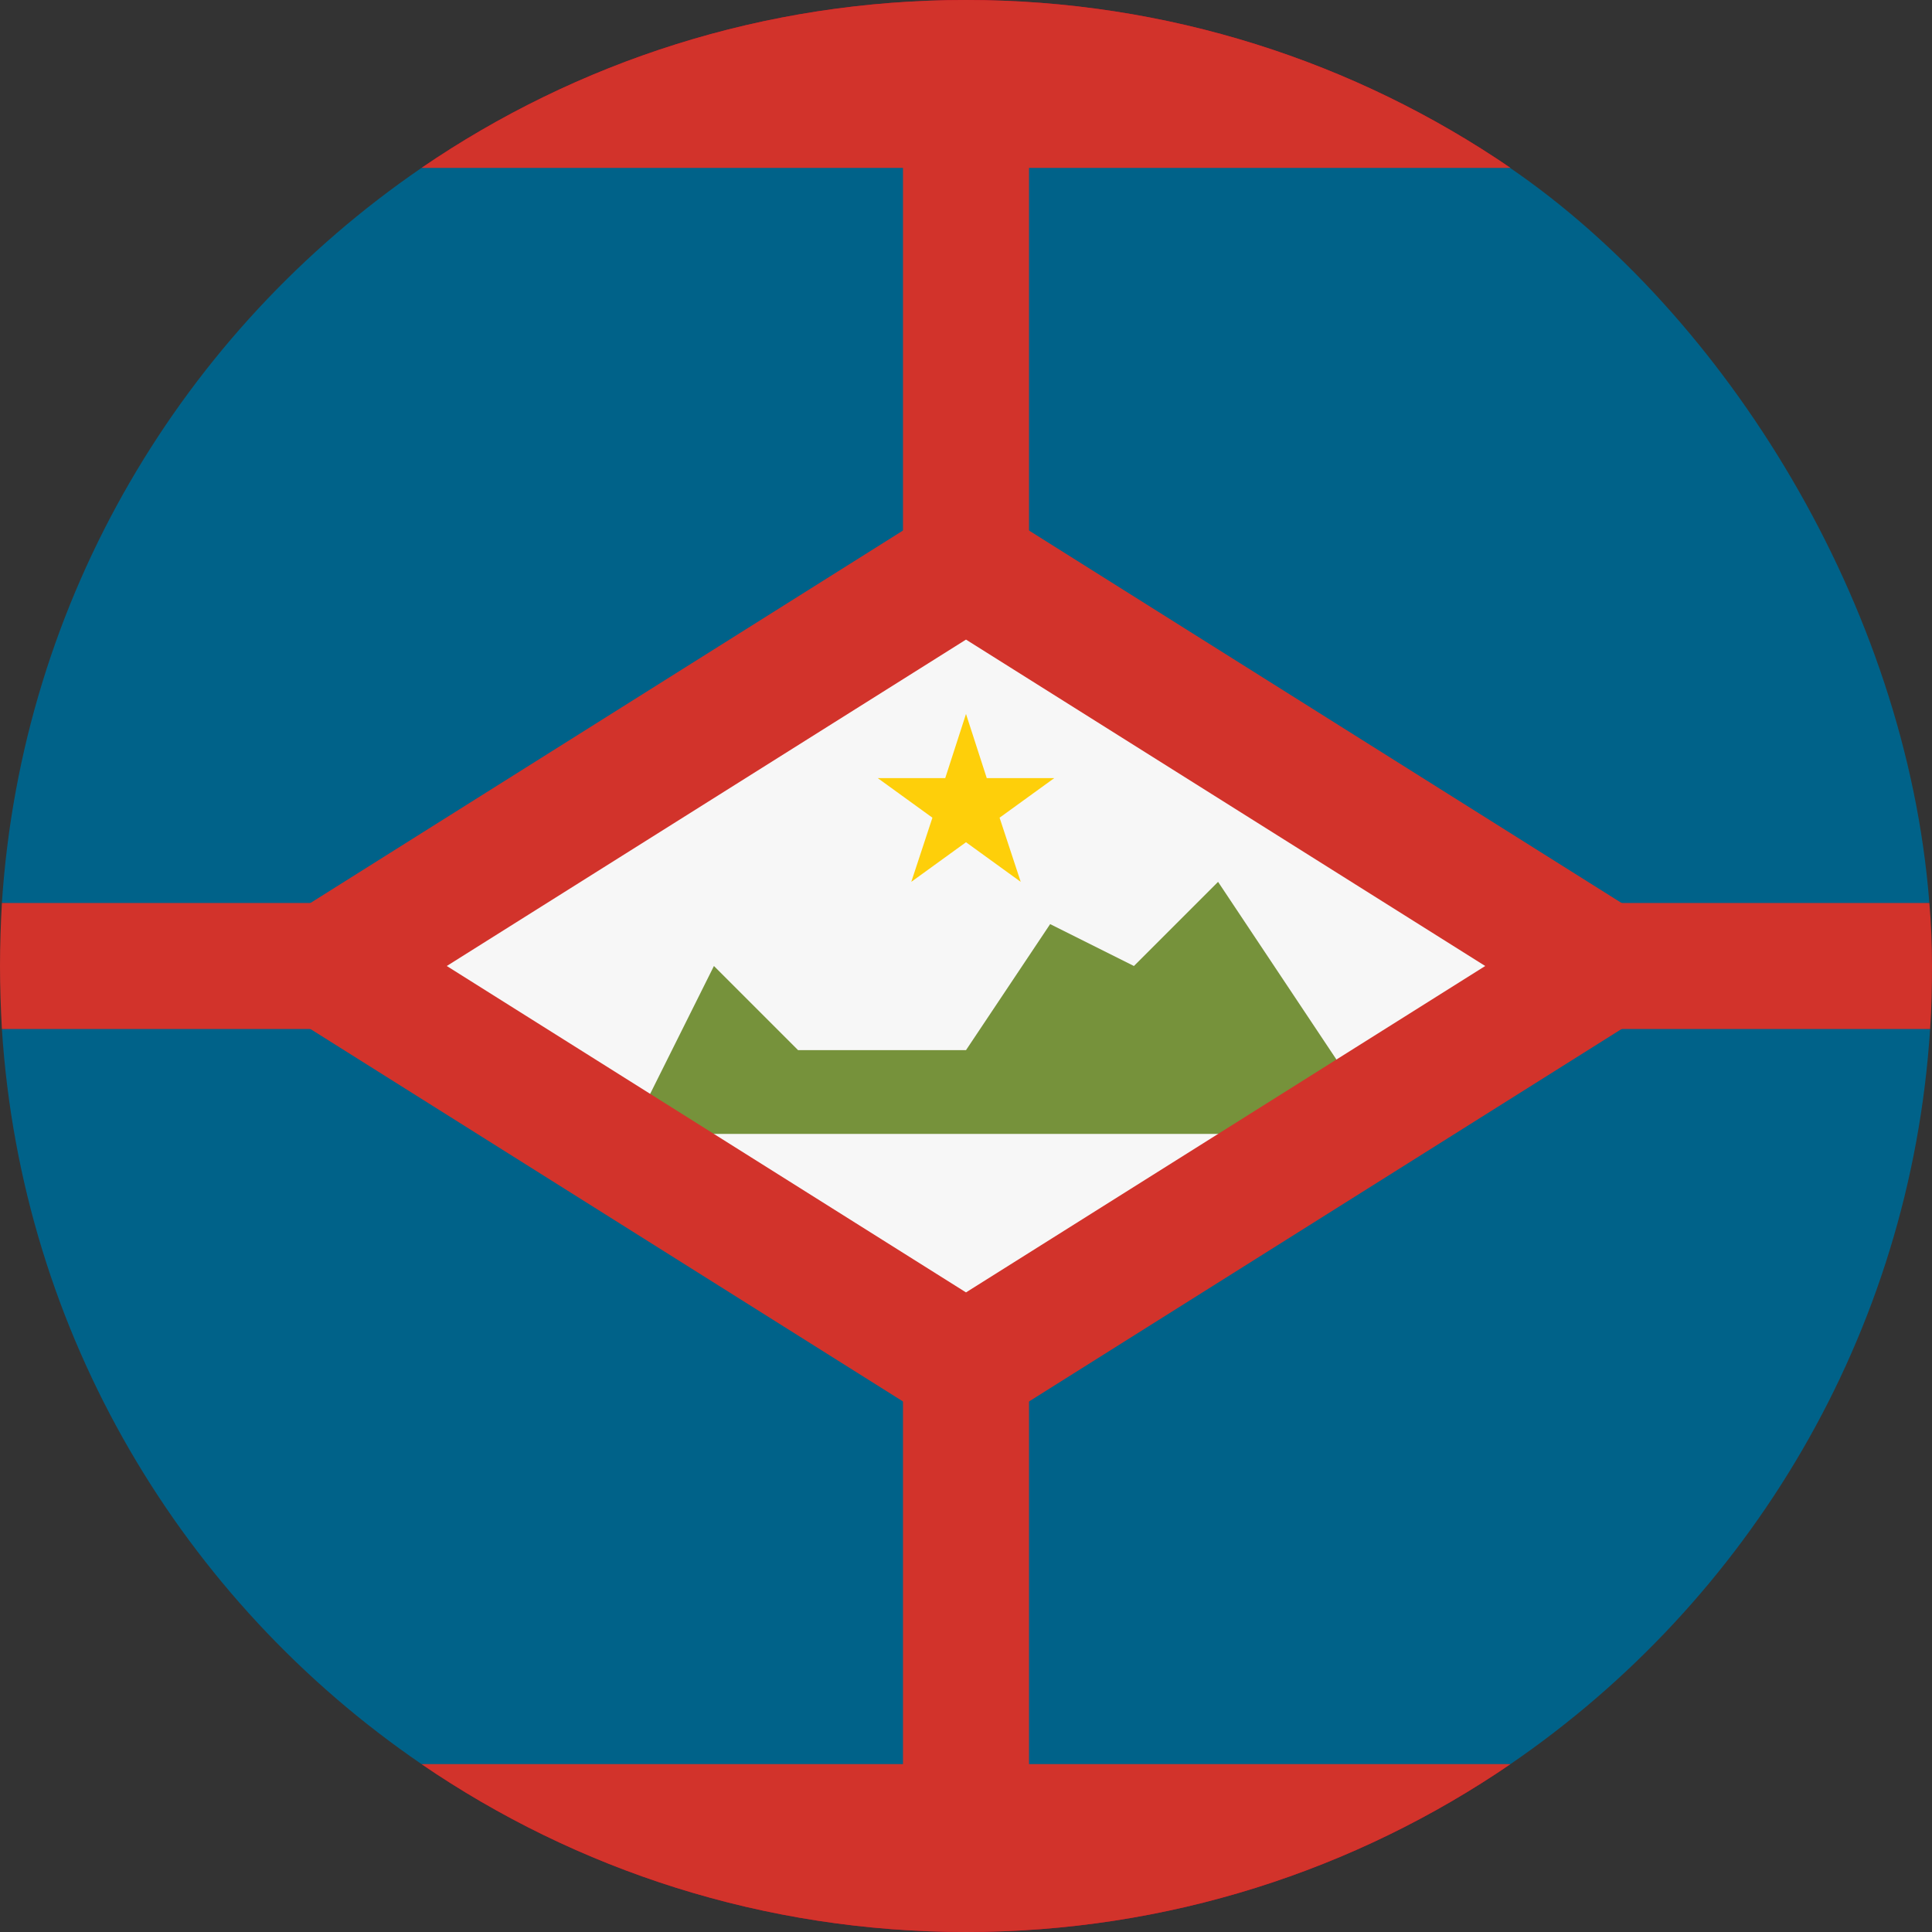 <?xml version="1.0" encoding="utf-8"?>
<!-- Generator: Adobe Illustrator 24.1.0, SVG Export Plug-In . SVG Version: 6.00 Build 0)  -->
<svg version="1.1" id="Layer_1" xmlns="http://www.w3.org/2000/svg" xmlns:xlink="http://www.w3.org/1999/xlink" x="0px" y="0px"
	 viewBox="0 0 512 512" style="enable-background:new 0 0 512 512;" xml:space="preserve">
<rect x="0" y="0" width="512" height="512" fill="#333333" stroke="none"/>
<style type="text/css">
	.st0{fill:#D80027;}
	.st1{fill:#D2332B;}
	.st2{fill:#006289;}
	.st3{fill:#F7F7F7;}
	.st4{fill:#76923B;}
	.st5{fill:#FECF0A;}
</style>
<path id="SVGCleanerId_0" class="st0" d="M111.7,467.5C152.8,495.6,202.5,512,256,512s103.2-16.4,144.3-44.5L256,445.2L111.7,467.5z
	"/>
<path id="SVGCleanerId_1" class="st0" d="M400.3,44.5C359.2,16.4,309.5,0,256,0S152.8,16.4,111.7,44.5L256,66.8L400.3,44.5z"/>
<g>
	<path id="SVGCleanerId_0_1_" class="st1" d="M111.7,467.5C152.8,495.6,202.5,512,256,512s103.2-16.4,144.3-44.5L256,445.2
		L111.7,467.5z"/>
</g>
<g>
	<path id="SVGCleanerId_1_1_" class="st1" d="M400.3,44.5C359.2,16.4,309.5,0,256,0S152.8,16.4,111.7,44.5L256,66.8L400.3,44.5z"/>
</g>
<g>
	<path class="st2" d="M511.3,239.3c-6.1-79-54.1-155.8-111.1-194.8H111.7C48.6,87.7,5.8,158.4,0.5,239.3L256,256L511.3,239.3z"/>
	<path class="st2" d="M0.5,272.7c5.2,80.9,48,151.6,111.2,194.8h288.6c63.1-43.2,106-113.8,111.2-194.8L256,256L0.5,272.7z"/>
</g>
<path class="st1" d="M511.3,239.3H272.7V33.4h-33.4v205.9H0.5C0.2,244.8,0,250.4,0,256c0,5.6,0.2,11.2,0.5,16.7h238.8v205.9h33.4
	V272.7h238.8c0.4-5.5,0.5-11.1,0.5-16.7C512,250.4,511.8,244.9,511.3,239.3z"/>
<polygon class="st3" points="100.2,256 256,158.1 411.8,256 256,353.9 "/>
<polygon class="st4" points="167,300.5 367.3,300.5 322.8,233.7 300.5,256 278.3,244.9 256,278.3 211.5,278.3 189.2,256 "/>
<polygon class="st5" points="256,189.2 261.5,206.2 279.4,206.2 264.9,216.7 270.5,233.7 256,223.2 241.5,233.7 247.1,216.7 
	232.6,206.2 250.5,206.2 "/>
<path class="st1" d="M256,130.1L55.7,256L256,381.9L456.3,256L256,130.1z M118.4,256L256,169.5L393.6,256L256,342.5L118.4,256z"/>
</svg>
